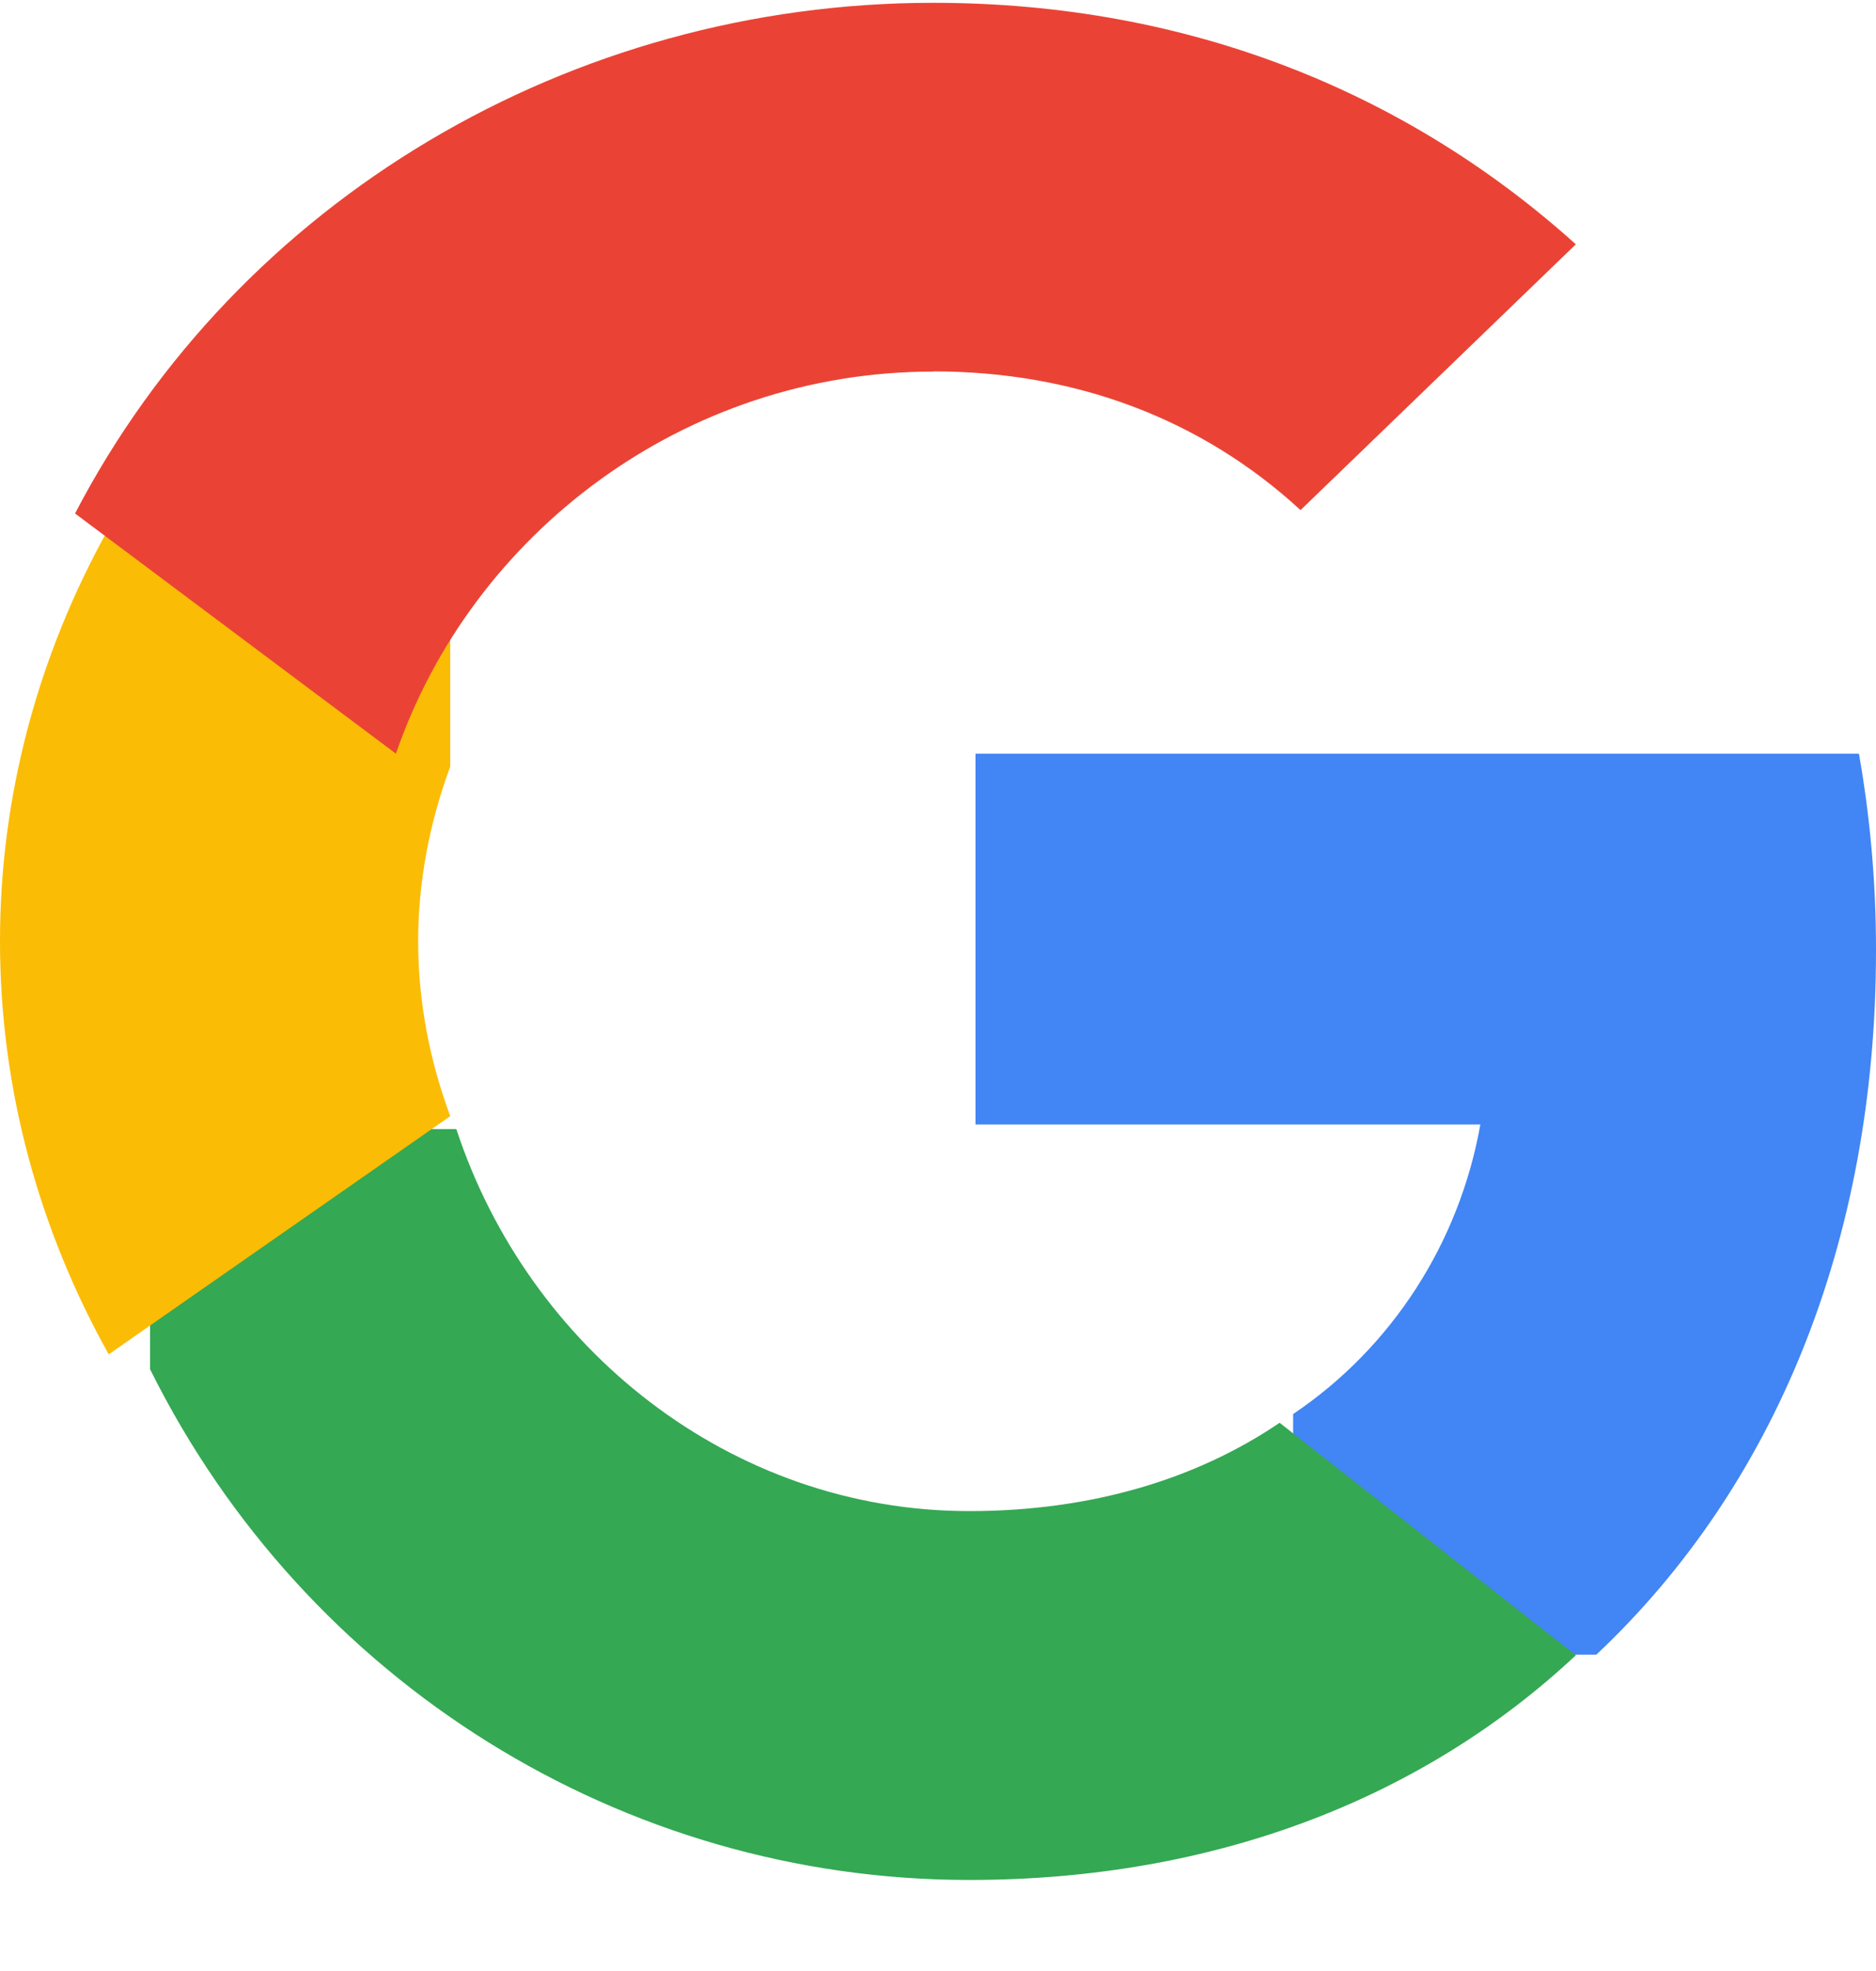 <?xml version="1.0" encoding="UTF-8"?>
<svg width="20px" height="21px" viewBox="0 0 20 21" version="1.1" xmlns="http://www.w3.org/2000/svg" xmlns:xlink="http://www.w3.org/1999/xlink">
    <title>4571F377-1C74-44ED-91A5-7FF2488F71A8</title>
    <g id="EID---Legacy-Login-/-Register" stroke="none" stroke-width="1" fill="none" fill-rule="evenodd">
        <g id="login-form---Step-1" transform="translate(-533, -621)" fill-rule="nonzero">
            <g id="form" transform="translate(493, 140)">
                <g id="content" transform="translate(0, 79)">
                    <g id="social" transform="translate(25, 392)">
                        <g id="google" transform="translate(15, 10.03)">
                            <path d="M20,10.089 C20,9.364 19.936,8.668 19.818,8 L10.4,8 L10.4,11.951 L15.782,11.951 C15.557,13.215 14.836,14.33 13.786,15.036 L13.786,17.6 L17.018,17.6 C18.909,15.821 20,13.212 20,10.099 L20,10.089 Z" id="Path" fill="#4285F4"></path>
                            <path d="M10.333,20 C12.972,20 15.185,19.117 16.8,17.606 L13.642,15.129 C12.768,15.722 11.648,16.07 10.333,16.07 C7.788,16.07 5.633,14.334 4.865,12 L1.6,12 L1.6,14.559 C3.259,17.895 6.638,20.001 10.333,20 Z" id="Path" fill="#34A853"></path>
                            <path d="M4.8,11.862 C4.582,11.274 4.458,10.646 4.458,10 C4.458,9.354 4.582,8.726 4.8,8.138 L4.8,5.6 L1.159,5.6 C0.396,6.965 -0.001,8.472 0,10 C0,11.582 0.421,13.078 1.159,14.4 L4.8,11.862 L4.8,11.862 Z" id="Path" fill="#FBBC05"></path>
                            <path d="M9.95,3.927 C11.453,3.927 12.802,4.427 13.865,5.405 L16.8,2.573 C15.027,0.978 12.708,0 9.95,0 C6.078,-0.001 2.538,2.104 0.8,5.441 L4.221,8 C5.026,5.664 7.283,3.929 9.95,3.929 L9.95,3.927 Z" id="Path" fill="#EA4335"></path>
                        </g>
                    </g>
                </g>
            </g>
        </g>
    </g>
</svg>